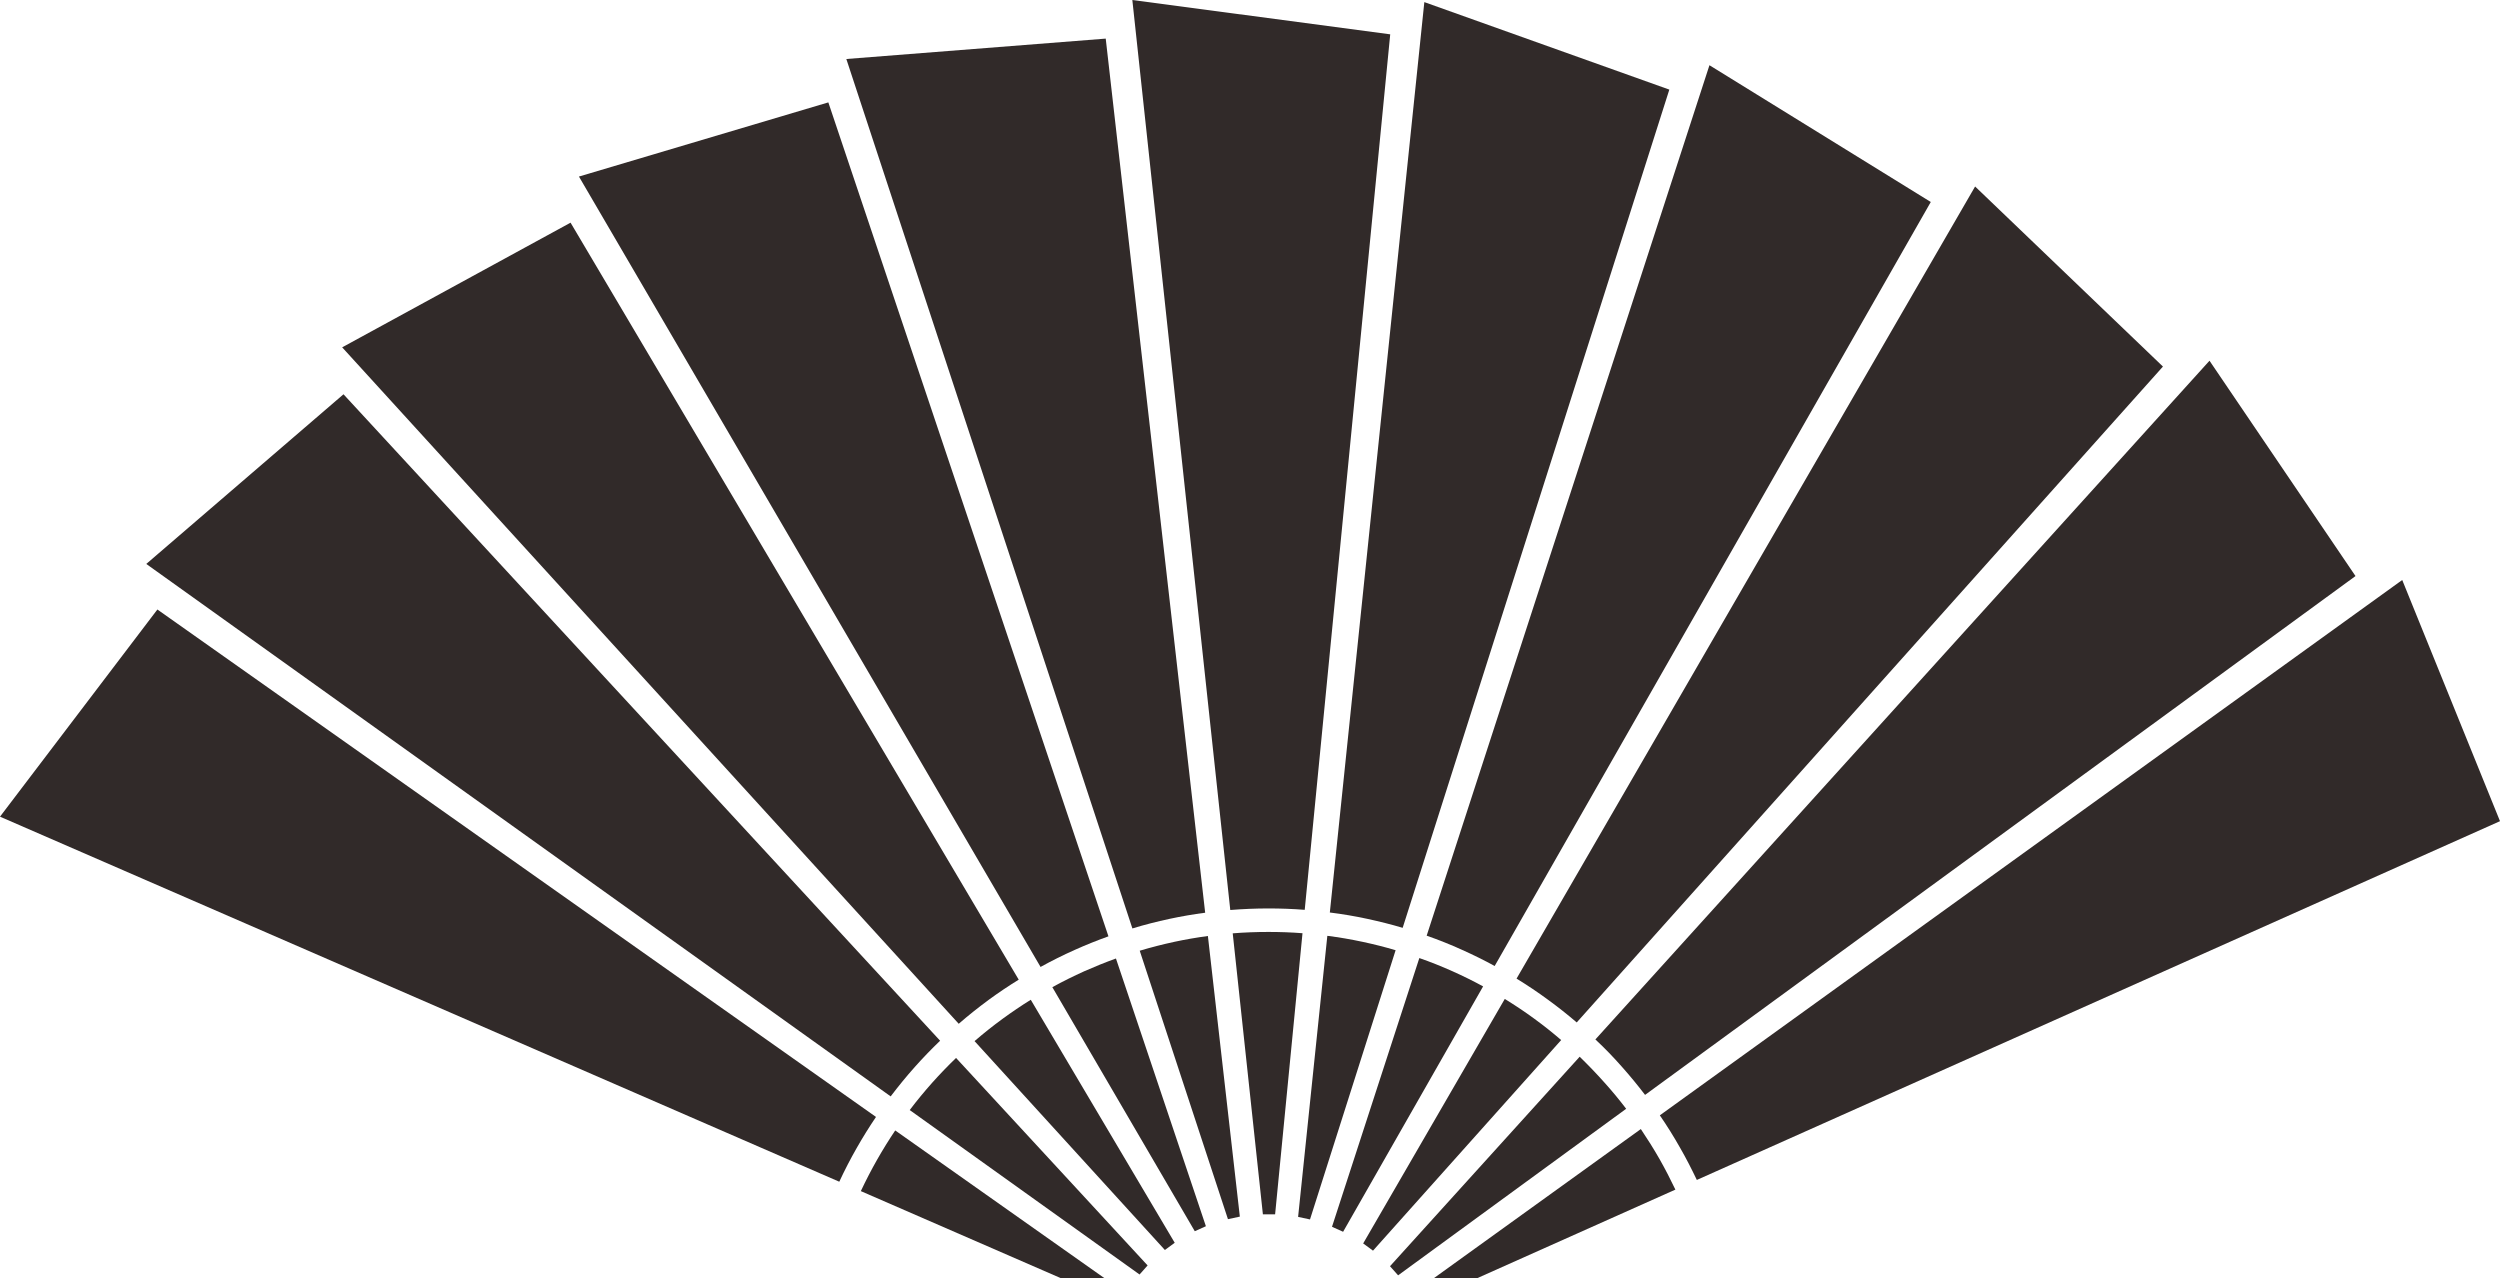<svg version="1.1"
	 xmlns="http://www.w3.org/2000/svg" xmlns:xlink="http://www.w3.org/1999/xlink" xmlns:a="http://ns.adobe.com/AdobeSVGViewerExtensions/3.0/"
	 x="0px" y="0px" width="45px" height="23px" viewBox="0 0 45 23" overflow="visible" enable-background="new 0 0 45 23"
	 xml:space="preserve">
<defs>
</defs>
<g>
	<defs>
		<rect id="SVGID_1_" y="0" width="45" height="23.487"/>
	</defs>
	<clipPath id="SVGID_2_">
		<use xlink:href="#SVGID_1_"  overflow="visible"/>
	</clipPath>
	<path clip-path="url(#SVGID_2_)" fill="#312a29" d="M23.445,16.798c-0.202-0.016-0.407-0.023-0.613-0.023
		c-0.216,0-0.431,0.008-0.643,0.025l0.543,5.058h0.22L23.445,16.798z"/>
	<path clip-path="url(#SVGID_2_)" fill="#312a29" d="M23.485,16.377c-0.215-0.017-0.434-0.025-0.653-0.025
		c-0.23,0-0.46,0.01-0.687,0.028L20.382,0l4.642,0.618L23.485,16.377z"/>
	<path clip-path="url(#SVGID_2_)" fill="#312a29" d="M21.742,16.848c-0.201,0.027-0.403,0.062-0.604,0.105
		c-0.212,0.046-0.42,0.099-0.623,0.16l1.588,4.832l0.214-0.046L21.742,16.848z"/>
	<path clip-path="url(#SVGID_2_)" fill="#312a29" d="M21.693,16.429c-0.214,0.028-0.429,0.065-0.644,0.111
		c-0.226,0.049-0.448,0.105-0.666,0.172L15.234,1.062l4.669-0.367L21.693,16.429z"/>
	<path clip-path="url(#SVGID_2_)" fill="#312a29" d="M20.087,17.253c-0.191,0.069-0.381,0.146-0.569,0.229
		c-0.197,0.089-0.389,0.184-0.576,0.287l2.564,4.393l0.2-0.09L20.087,17.253z"/>
	<path clip-path="url(#SVGID_2_)" fill="#312a29" d="M19.952,16.854c-0.203,0.073-0.406,0.154-0.606,0.244
		c-0.211,0.094-0.417,0.197-0.616,0.307L10.421,3.178l4.489-1.335L19.952,16.854z"/>
	<path clip-path="url(#SVGID_2_)" fill="#312a29" d="M18.554,17.996c-0.172,0.106-0.342,0.222-0.508,0.343
		c-0.175,0.128-0.343,0.262-0.504,0.401l3.426,3.76l0.177-0.13L18.554,17.996z"/>
	<path clip-path="url(#SVGID_2_)" fill="#312a29" d="M18.337,17.634c-0.184,0.113-0.364,0.234-0.542,0.364
		c-0.186,0.138-0.366,0.28-0.538,0.43L6.159,6.252l4.111-2.244L18.337,17.634z"/>
	<path clip-path="url(#SVGID_2_)" fill="#312a29" d="M17.209,19.043c-0.146,0.141-0.288,0.288-0.425,0.441
		c-0.144,0.162-0.281,0.327-0.409,0.497l4.137,2.96l0.145-0.163L17.209,19.043z"/>
	<path clip-path="url(#SVGID_2_)" fill="#312a29" d="M16.922,18.733c-0.156,0.15-0.307,0.306-0.453,0.47
		c-0.155,0.173-0.3,0.352-0.437,0.532L2.633,10.151l3.55-3.054L16.922,18.733z"/>
	<path clip-path="url(#SVGID_2_)" fill="#312a29" d="M16.114,20.348c-0.113,0.168-0.221,0.342-0.323,0.521
		c-0.107,0.188-0.206,0.38-0.296,0.571l4.664,2.03l0.108-0.19L16.114,20.348z"/>
	<path clip-path="url(#SVGID_2_)" fill="#312a29" d="M15.768,20.105c-0.121,0.179-0.236,0.363-0.345,0.555
		c-0.115,0.201-0.22,0.405-0.316,0.611L0,14.7l2.833-3.729L15.768,20.105z"/>
	<path clip-path="url(#SVGID_2_)" fill="#312a29" d="M25.121,17.104c-0.194-0.058-0.393-0.108-0.595-0.151
		c-0.211-0.045-0.423-0.082-0.634-0.108l-0.526,5.059l0.214,0.046L25.121,17.104z"/>
	<path clip-path="url(#SVGID_2_)" fill="#312a29" d="M25.248,16.701c-0.207-0.062-0.418-0.114-0.633-0.161
		c-0.226-0.049-0.453-0.087-0.678-0.115l1.701-16.387l4.41,1.575L25.248,16.701z"/>
	<path clip-path="url(#SVGID_2_)" fill="#312a29" d="M26.696,17.755c-0.178-0.097-0.362-0.188-0.55-0.272
		c-0.197-0.088-0.396-0.168-0.598-0.238l-1.572,4.837l0.2,0.09L26.696,17.755z"/>
	<path clip-path="url(#SVGID_2_)" fill="#312a29" d="M26.904,17.388c-0.189-0.104-0.385-0.2-0.585-0.29
		c-0.211-0.096-0.425-0.181-0.639-0.256l5.09-15.668l3.984,2.462L26.904,17.388z"/>
	<path clip-path="url(#SVGID_2_)" fill="#312a29" d="M28.101,18.721c-0.154-0.133-0.314-0.26-0.481-0.382
		c-0.174-0.128-0.352-0.246-0.534-0.358l-2.549,4.401l0.177,0.13L28.101,18.721z"/>
	<path clip-path="url(#SVGID_2_)" fill="#312a29" d="M28.381,18.404c-0.164-0.141-0.334-0.275-0.513-0.406
		c-0.186-0.137-0.377-0.265-0.57-0.383l8.254-14.258l3.381,3.241L28.381,18.404z"/>
	<path clip-path="url(#SVGID_2_)" fill="#312a29" d="M29.271,19.958c-0.123-0.161-0.253-0.319-0.392-0.473
		c-0.144-0.162-0.293-0.316-0.445-0.464l-3.414,3.771l0.146,0.164L29.271,19.958z"/>
	<path clip-path="url(#SVGID_2_)" fill="#312a29" d="M29.611,19.708c-0.131-0.172-0.269-0.34-0.415-0.504
		c-0.153-0.174-0.313-0.339-0.479-0.494L39.771,6.493l2.628,3.876L29.611,19.708z"/>
	<path clip-path="url(#SVGID_2_)" fill="#312a29" d="M30.157,21.413c-0.087-0.183-0.181-0.365-0.282-0.544
		c-0.107-0.188-0.222-0.37-0.34-0.546l-4.128,2.974l0.109,0.19L30.157,21.413z"/>
	<path clip-path="url(#SVGID_2_)" fill="#312a29" d="M30.543,21.239c-0.093-0.195-0.192-0.389-0.302-0.58
		c-0.113-0.2-0.235-0.396-0.364-0.583L43.24,10.44L45,14.781L30.543,21.239z"/>
</g>
</svg>
